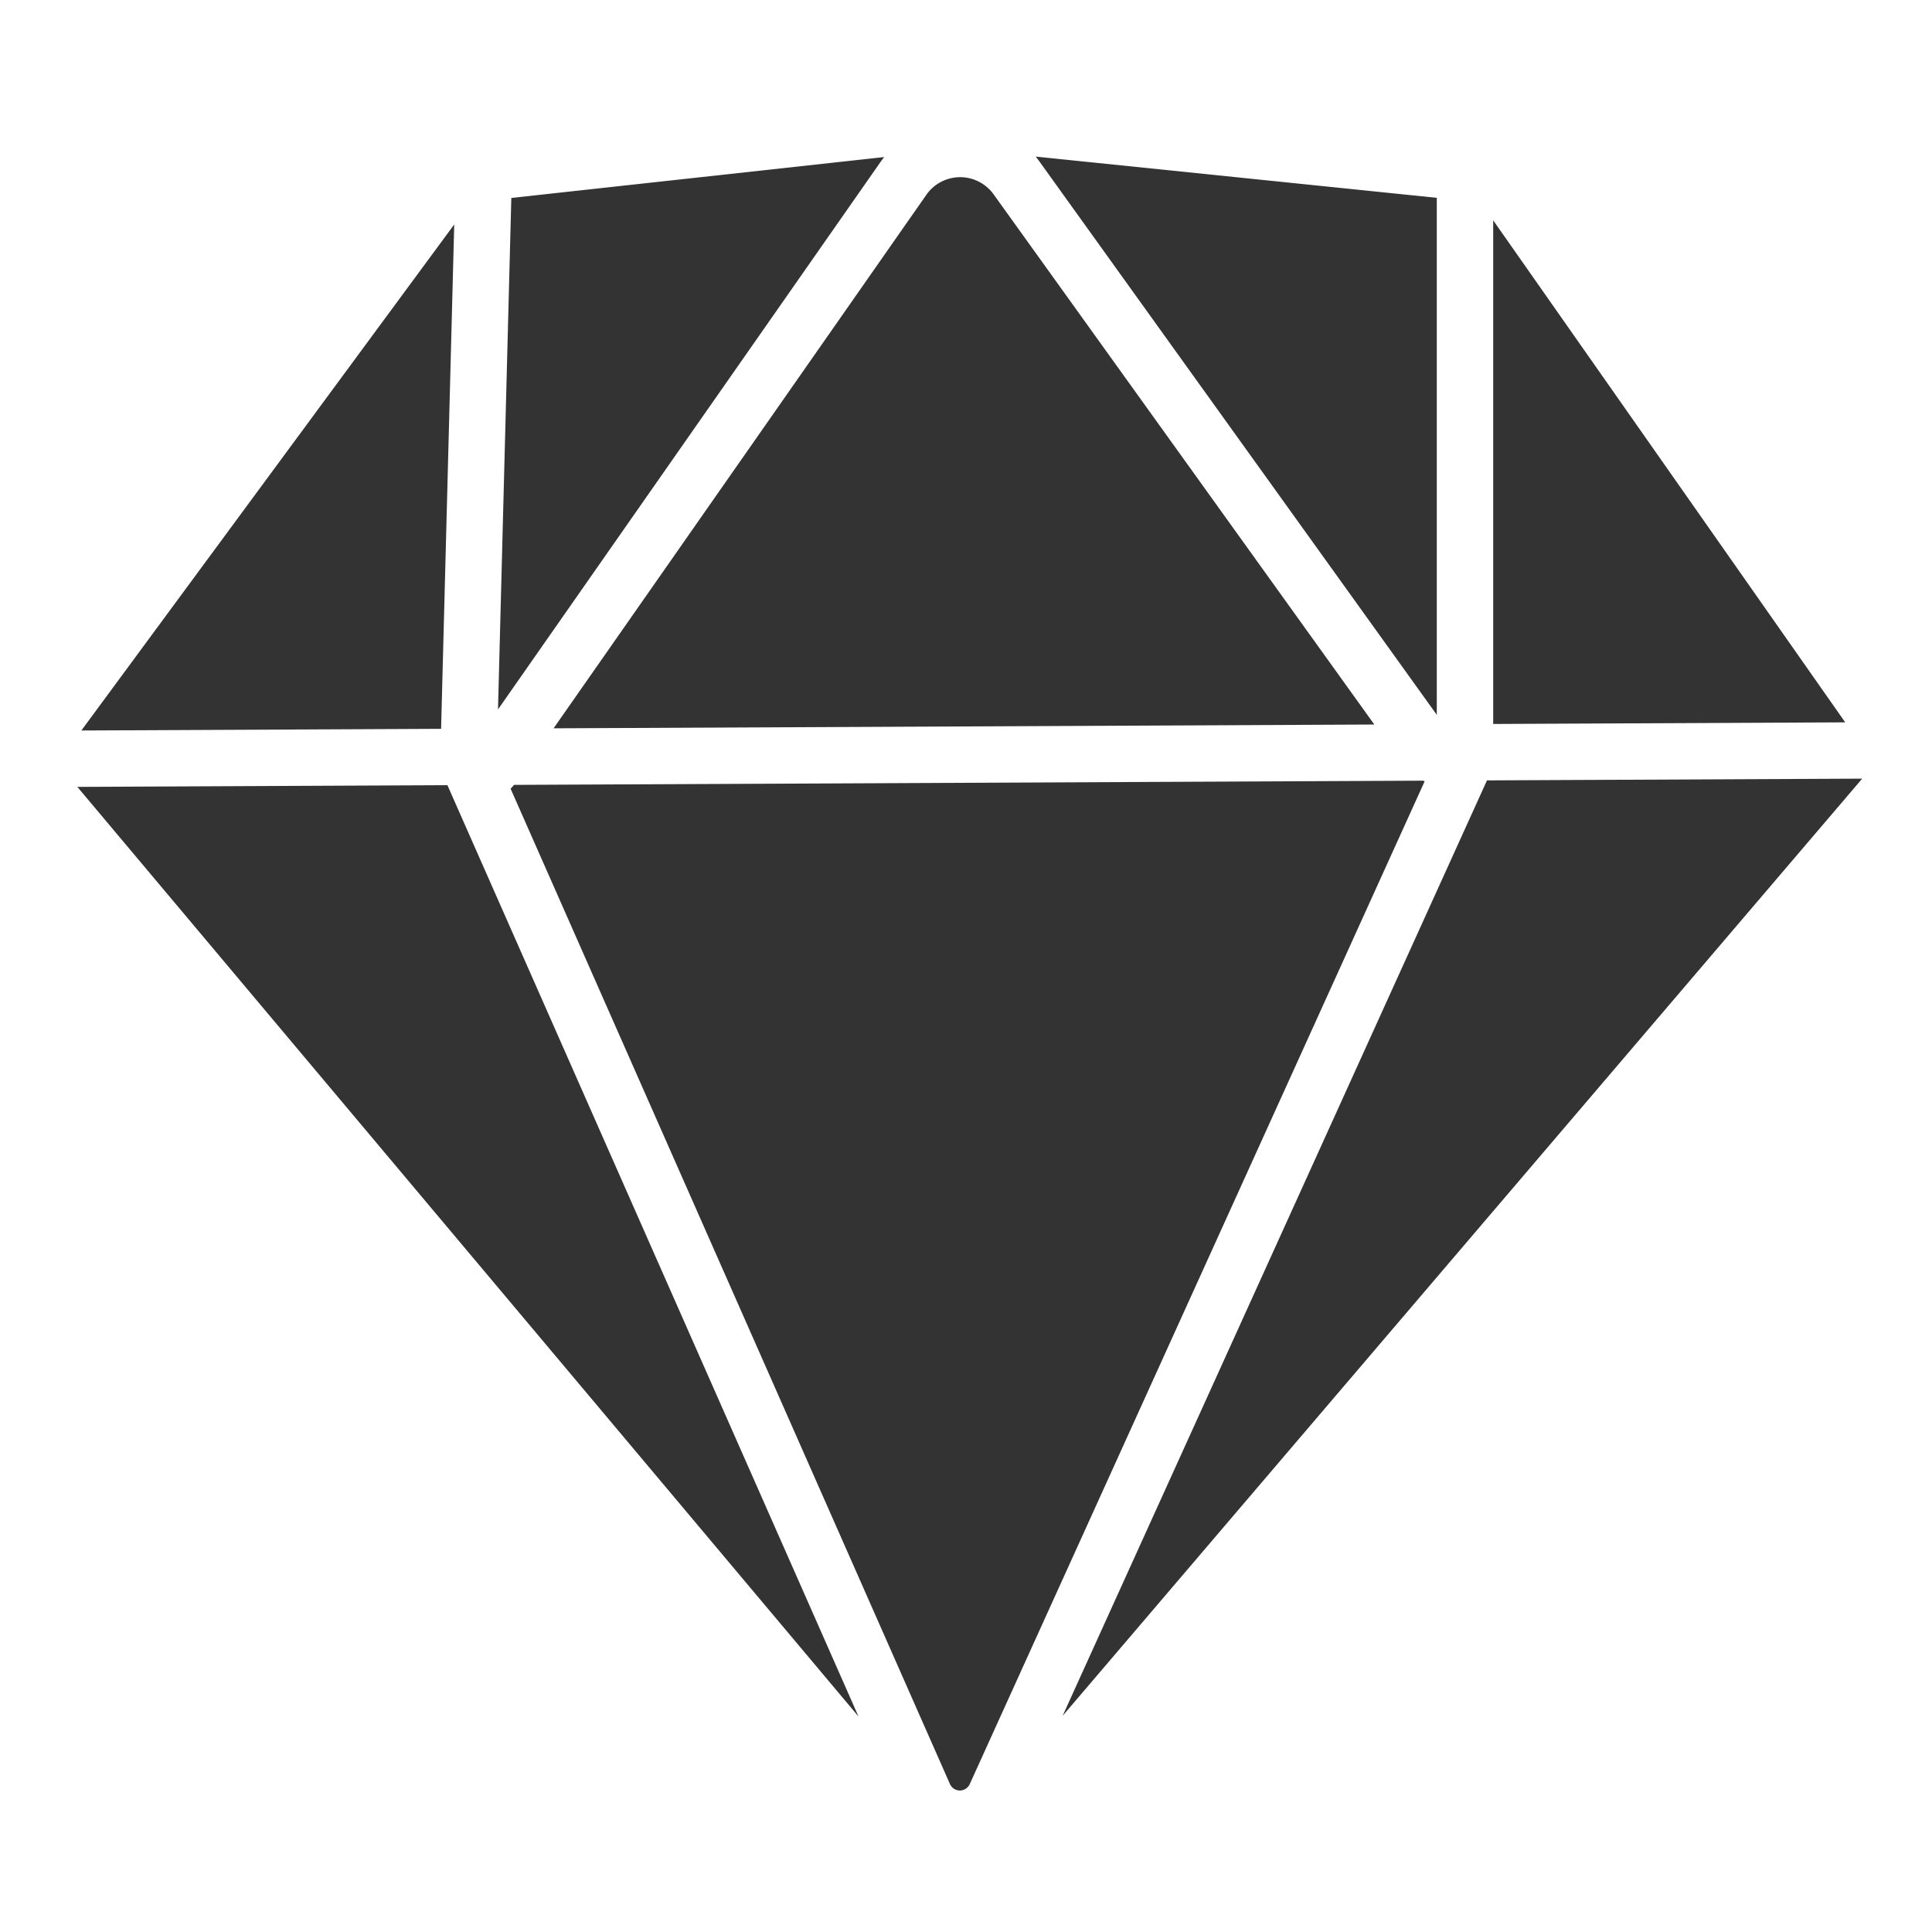 <?xml version="1.0" standalone="no"?><!DOCTYPE svg PUBLIC "-//W3C//DTD SVG 1.1//EN" "http://www.w3.org/Graphics/SVG/1.1/DTD/svg11.dtd"><svg t="1638114998905" class="icon" viewBox="0 0 1024 1024" version="1.1" xmlns="http://www.w3.org/2000/svg" p-id="2452" xmlns:xlink="http://www.w3.org/1999/xlink" width="200" height="200"><defs><style type="text/css"></style></defs><path d="M754.268 413.776c0.271 0.12 0.544 0.235 0.818 0.345L513.98 945.626l-0.212 0.419a5.747 5.747 0 0 1-10.28-0.473L270.63 418.027a21.824 21.824 0 0 0 1.796-2.026z m-517.127 2.388L455.023 909.78 41 417.069l196.141-0.905z m749.86-3.464L563.224 909.411 788.13 413.619l198.871-0.919zM240.749 118.975l-6.956 267.32-190.669 0.881 197.625-268.201z m250.63-16.264c7.018-9.44 20.32-11.645 30.028-4.863a21.839 21.839 0 0 1 5.232 5.165l201.78 280.998-435.007 2.009 197.584-282.777z m300.04 14.073l186.583 266.075-186.583 0.861V116.784zM548.933 82.999l212.6 21.857v274.035L550.914 85.584l-0.742-1.008a51.721 51.721 0 0 0-1.24-1.577z m-80.266 0.24a52.48 52.48 0 0 0-2.17 2.889L263.955 376.002l7.055-271.083z" fill="#333333" p-id="2453"></path></svg>